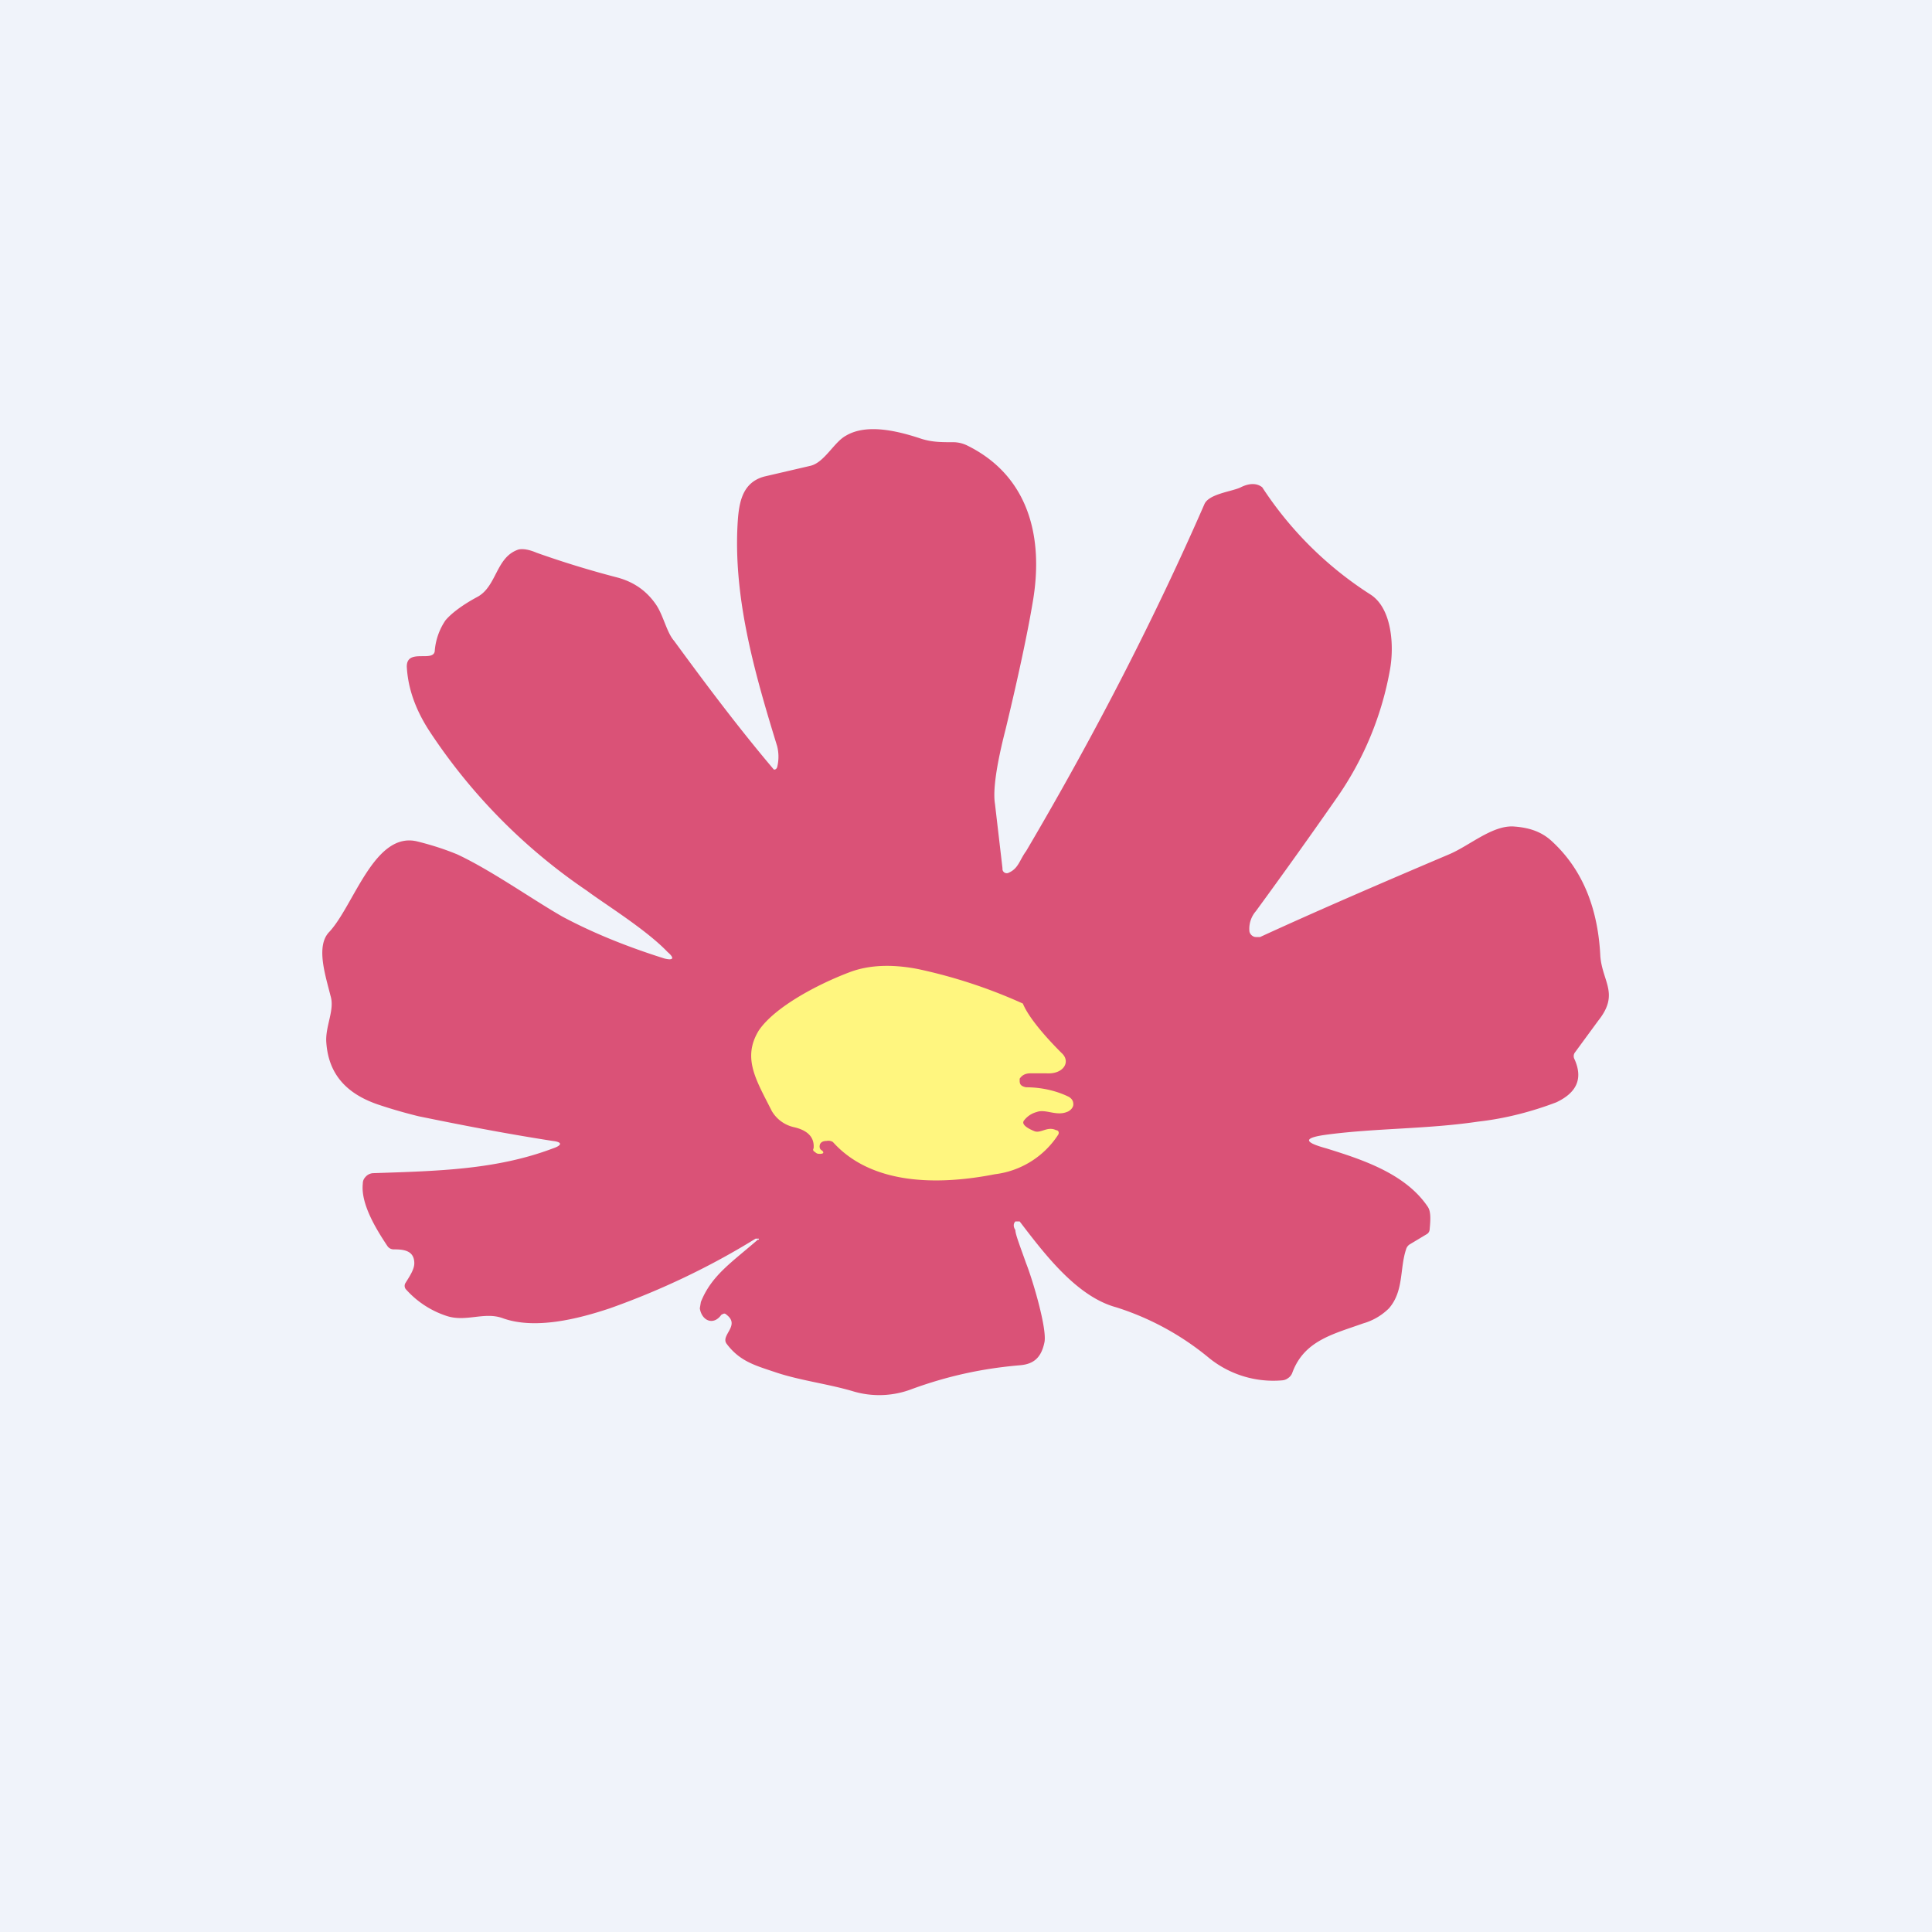 <!-- by TradingView --><svg width="18" height="18" viewBox="0 0 18 18" xmlns="http://www.w3.org/2000/svg"><path fill="#F0F3FA" d="M0 0h18v18H0z"/><path d="M7.07 11.55v-.01h-.03c-.42.26-.88.48-1.36.65-.3.1-.7.2-1 .09-.17-.06-.34.04-.52-.02a.87.87 0 0 1-.38-.25.05.05 0 0 1 0-.06c.03-.05.08-.12.08-.18 0-.12-.1-.13-.19-.13a.07.07 0 0 1-.06-.03c-.1-.15-.25-.39-.23-.58 0-.03.01-.05.03-.07a.1.1 0 0 1 .07-.03c.59-.02 1.14-.03 1.67-.23.09-.03.09-.06 0-.07-.45-.07-.86-.15-1.25-.23a4.72 4.72 0 0 1-.38-.11c-.29-.1-.46-.28-.48-.58-.01-.15.08-.3.04-.43-.05-.2-.14-.47-.01-.6.23-.25.42-.94.82-.84.2.05.32.1.37.12.32.15.7.42.98.58.28.15.6.28.95.39.08.02.1 0 .03-.06-.2-.21-.59-.45-.75-.57A5.34 5.34 0 0 1 4 6.81c-.13-.2-.2-.4-.21-.6 0-.17.24-.04.26-.14a.59.59 0 0 1 .1-.29c.05-.06.15-.14.3-.22.18-.1.17-.37.38-.44.04-.01.1 0 .17.03a9 9 0 0 0 .75.23c.15.04.27.12.36.25.07.1.1.26.17.34.3.41.6.81.93 1.2.01 0 .02 0 .03-.02a.4.4 0 0 0 0-.2c-.2-.65-.4-1.34-.37-2.03.01-.21.03-.42.25-.48l.43-.1c.13-.03.22-.22.33-.28.2-.12.5-.04.71.03.1.03.18.03.3.03a.3.3 0 0 1 .12.03c.57.28.72.85.61 1.47-.04.24-.12.63-.25 1.17-.09.35-.12.58-.1.7l.07.6a.04.04 0 0 0 .06.04c.09-.04.1-.12.16-.2.66-1.12 1.21-2.2 1.66-3.23.04-.1.26-.12.34-.16.08-.04.15-.04.2 0a3.37 3.37 0 0 0 1.01 1c.2.13.22.48.18.7a3 3 0 0 1-.5 1.2 55 55 0 0 1-.75 1.05.25.25 0 0 0-.06.18c0 .03.03.06.06.06h.04c.5-.23 1.1-.49 1.76-.77.19-.08.4-.27.6-.26.15.01.26.05.35.13.31.28.44.66.46 1.08.02.24.18.35-.02.6l-.22.3a.06.06 0 0 0 0 .06c.08.18.02.31-.17.4-.21.08-.46.15-.73.18-.47.07-.94.06-1.4.12-.23.03-.23.07-.01.13.32.1.73.23.94.54.03.04.03.11.02.21 0 .02-.01.04-.03.05l-.15.09a.08.08 0 0 0-.04.05c-.06.18-.02.39-.16.55a.56.56 0 0 1-.24.14c-.28.1-.55.16-.66.46a.1.1 0 0 1-.04.05.1.1 0 0 1-.05.02.95.95 0 0 1-.7-.22 2.57 2.57 0 0 0-.85-.46c-.37-.1-.67-.5-.9-.8h-.04c-.02.02-.02.05 0 .08 0 .04.04.14.1.31.06.15.2.62.17.74-.03.14-.1.2-.23.21-.35.03-.67.1-1 .22a.85.85 0 0 1-.56.02c-.24-.07-.5-.1-.73-.18-.18-.06-.32-.1-.44-.26-.06-.08.13-.17 0-.27-.02-.02-.03-.01-.05 0-.07.1-.18.06-.2-.06l.01-.06c.1-.25.29-.37.53-.58Z" fill="#DA5277"/><path d="M9.66 10.36a.22.22 0 0 0-.12.08c-.03.04.05.08.1.1.06.02.12-.05.2-.01.02 0 .03.02.02.04a.82.82 0 0 1-.59.37c-.56.11-1.16.09-1.51-.3a.08.08 0 0 0-.06-.01c-.03 0-.05.01-.06.03-.01.03 0 .05.02.06.02.02.01.03-.02.03-.02 0-.03 0-.05-.02-.01 0-.02-.02-.01-.03.01-.1-.05-.17-.19-.2a.32.32 0 0 1-.2-.15c-.14-.28-.28-.49-.12-.75.15-.22.55-.43.84-.54.18-.07.4-.08.65-.03a4.8 4.8 0 0 1 .97.32c.04.1.16.26.36.46.09.08.02.2-.14.19H9.6c-.05 0-.08.02-.1.05v.02c0 .03.01.05.06.06.16 0 .3.04.4.09.03.02.04.04.04.07 0 .03-.03.06-.06.07-.1.04-.2-.03-.28 0Z" fill="#FFF67F"/></svg>